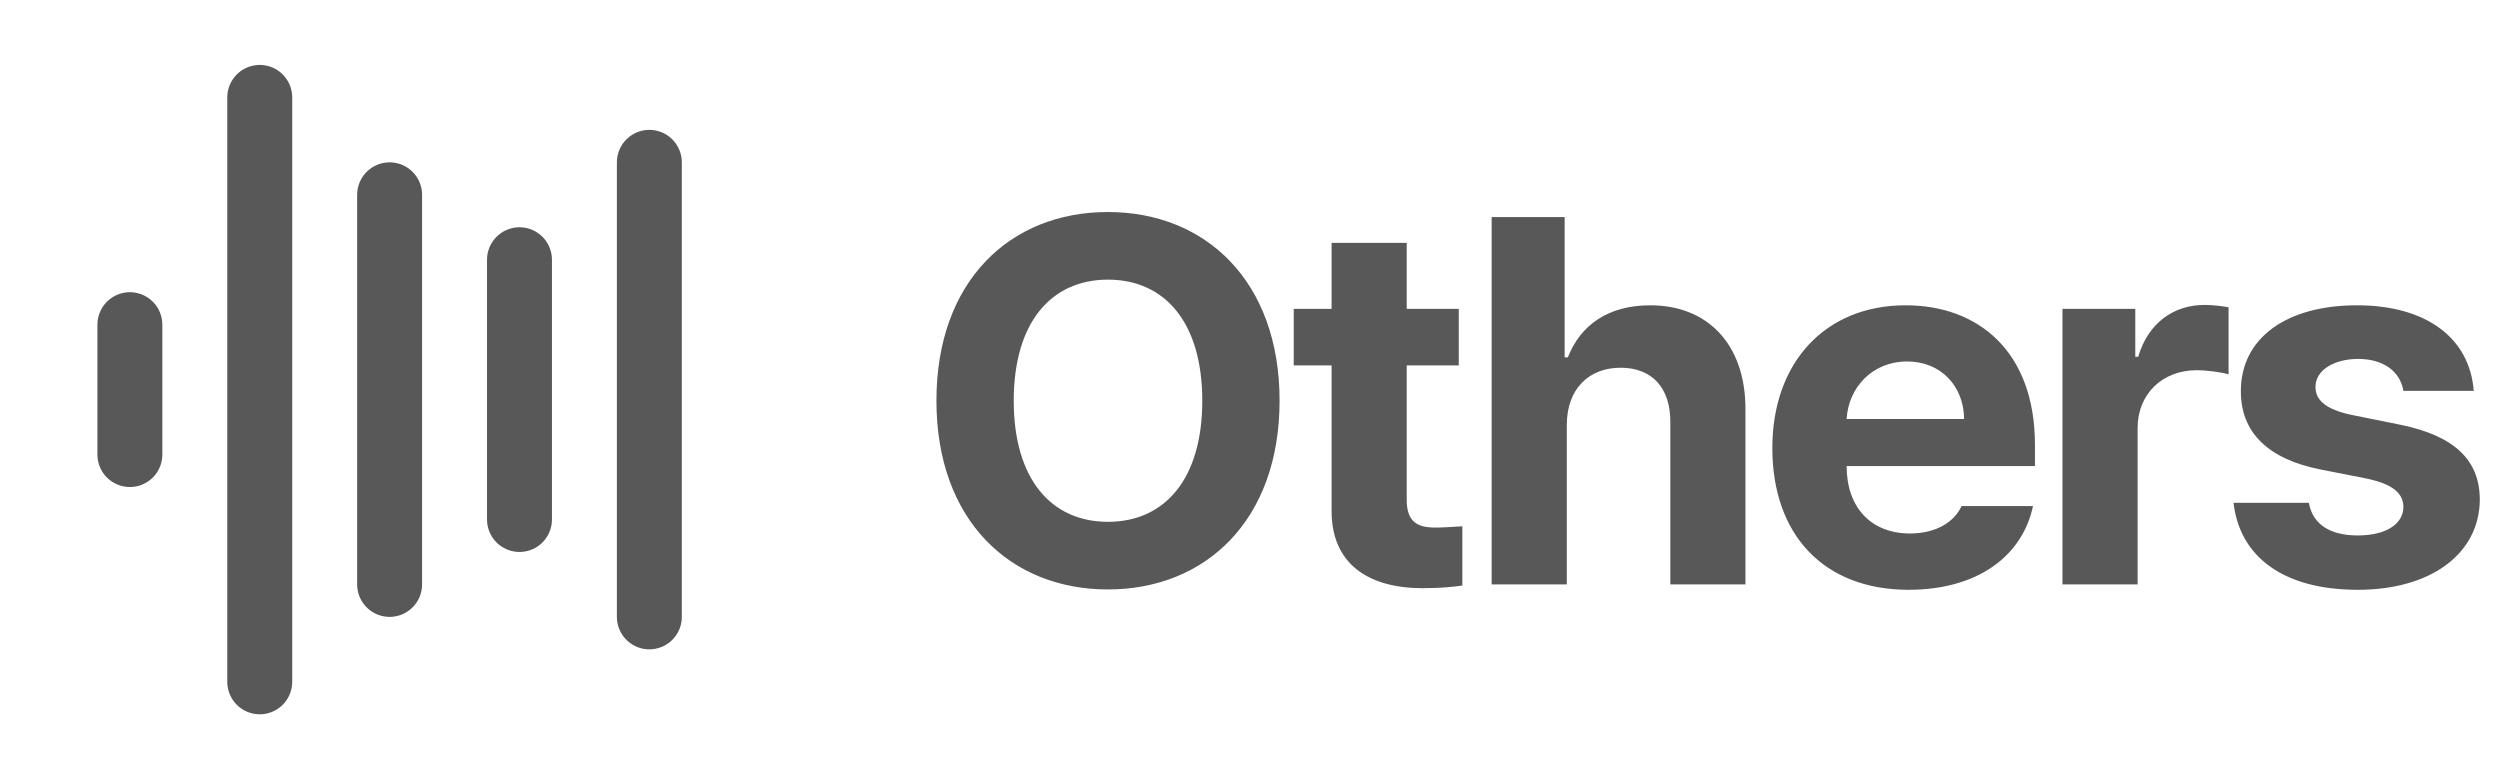 <svg width="77" height="24" viewBox="0 0 77 24" fill="none" xmlns="http://www.w3.org/2000/svg">
<path d="M12 6V18M20 5V19M4 10V14M8 3V21M16 8V16" stroke="#585859" stroke-width="2" stroke-linecap="round"/>
<path d="M39.411 12.342C39.411 16.033 37.124 18.155 34.124 18.155C31.113 18.155 28.842 16.022 28.842 12.342C28.842 8.652 31.113 6.53 34.124 6.53C37.124 6.53 39.411 8.652 39.411 12.342ZM31.223 12.342C31.223 14.757 32.378 16.072 34.124 16.072C35.875 16.072 37.03 14.757 37.03 12.342C37.03 9.928 35.875 8.613 34.124 8.613C32.378 8.613 31.223 9.928 31.223 12.342ZM44.93 9.514V11.254H43.327V15.398C43.327 16.072 43.659 16.232 44.134 16.249C44.361 16.254 44.764 16.227 45.04 16.21V18.033C44.797 18.072 44.383 18.116 43.819 18.116C42.14 18.116 41.002 17.365 41.013 15.713V11.254H39.847V9.514H41.013V7.481H43.327V9.514H44.93ZM48.258 13.088V18H45.943V6.685H48.191V11.005H48.291C48.678 10.011 49.534 9.403 50.827 9.403C52.595 9.403 53.76 10.602 53.76 12.597V18H51.446V13C51.451 11.945 50.882 11.326 49.915 11.326C48.943 11.326 48.258 11.972 48.258 13.088ZM58.787 18.166C56.185 18.166 54.588 16.486 54.588 13.796C54.588 11.177 56.207 9.403 58.693 9.403C60.92 9.403 62.677 10.812 62.677 13.707V14.354H56.876C56.876 15.641 57.638 16.431 58.826 16.431C59.622 16.431 60.185 16.088 60.417 15.586H62.616C62.285 17.149 60.881 18.166 58.787 18.166ZM56.876 12.906H60.495C60.483 11.879 59.771 11.133 58.738 11.133C57.671 11.133 56.931 11.934 56.876 12.906ZM63.524 18V9.514H65.767V10.989H65.856C66.165 9.945 66.949 9.392 67.9 9.392C68.137 9.392 68.436 9.425 68.64 9.464V11.53C68.424 11.464 67.977 11.403 67.651 11.403C66.607 11.403 65.839 12.133 65.839 13.177V18H63.524ZM74.025 12.039C73.925 11.437 73.406 11.055 72.633 11.055C71.881 11.055 71.312 11.409 71.318 11.917C71.312 12.304 71.611 12.602 72.406 12.774L73.936 13.083C75.577 13.42 76.373 14.155 76.378 15.381C76.373 17.05 74.876 18.166 72.621 18.166C70.323 18.166 68.981 17.144 68.793 15.486H71.113C71.229 16.149 71.765 16.492 72.621 16.492C73.461 16.492 74.019 16.16 74.025 15.613C74.019 15.171 73.666 14.901 72.87 14.735L71.467 14.459C69.843 14.138 69.014 13.304 69.019 12.05C69.014 10.42 70.412 9.403 72.594 9.403C74.743 9.403 76.069 10.42 76.191 12.039H74.025Z" fill="#585859"/>
</svg>
